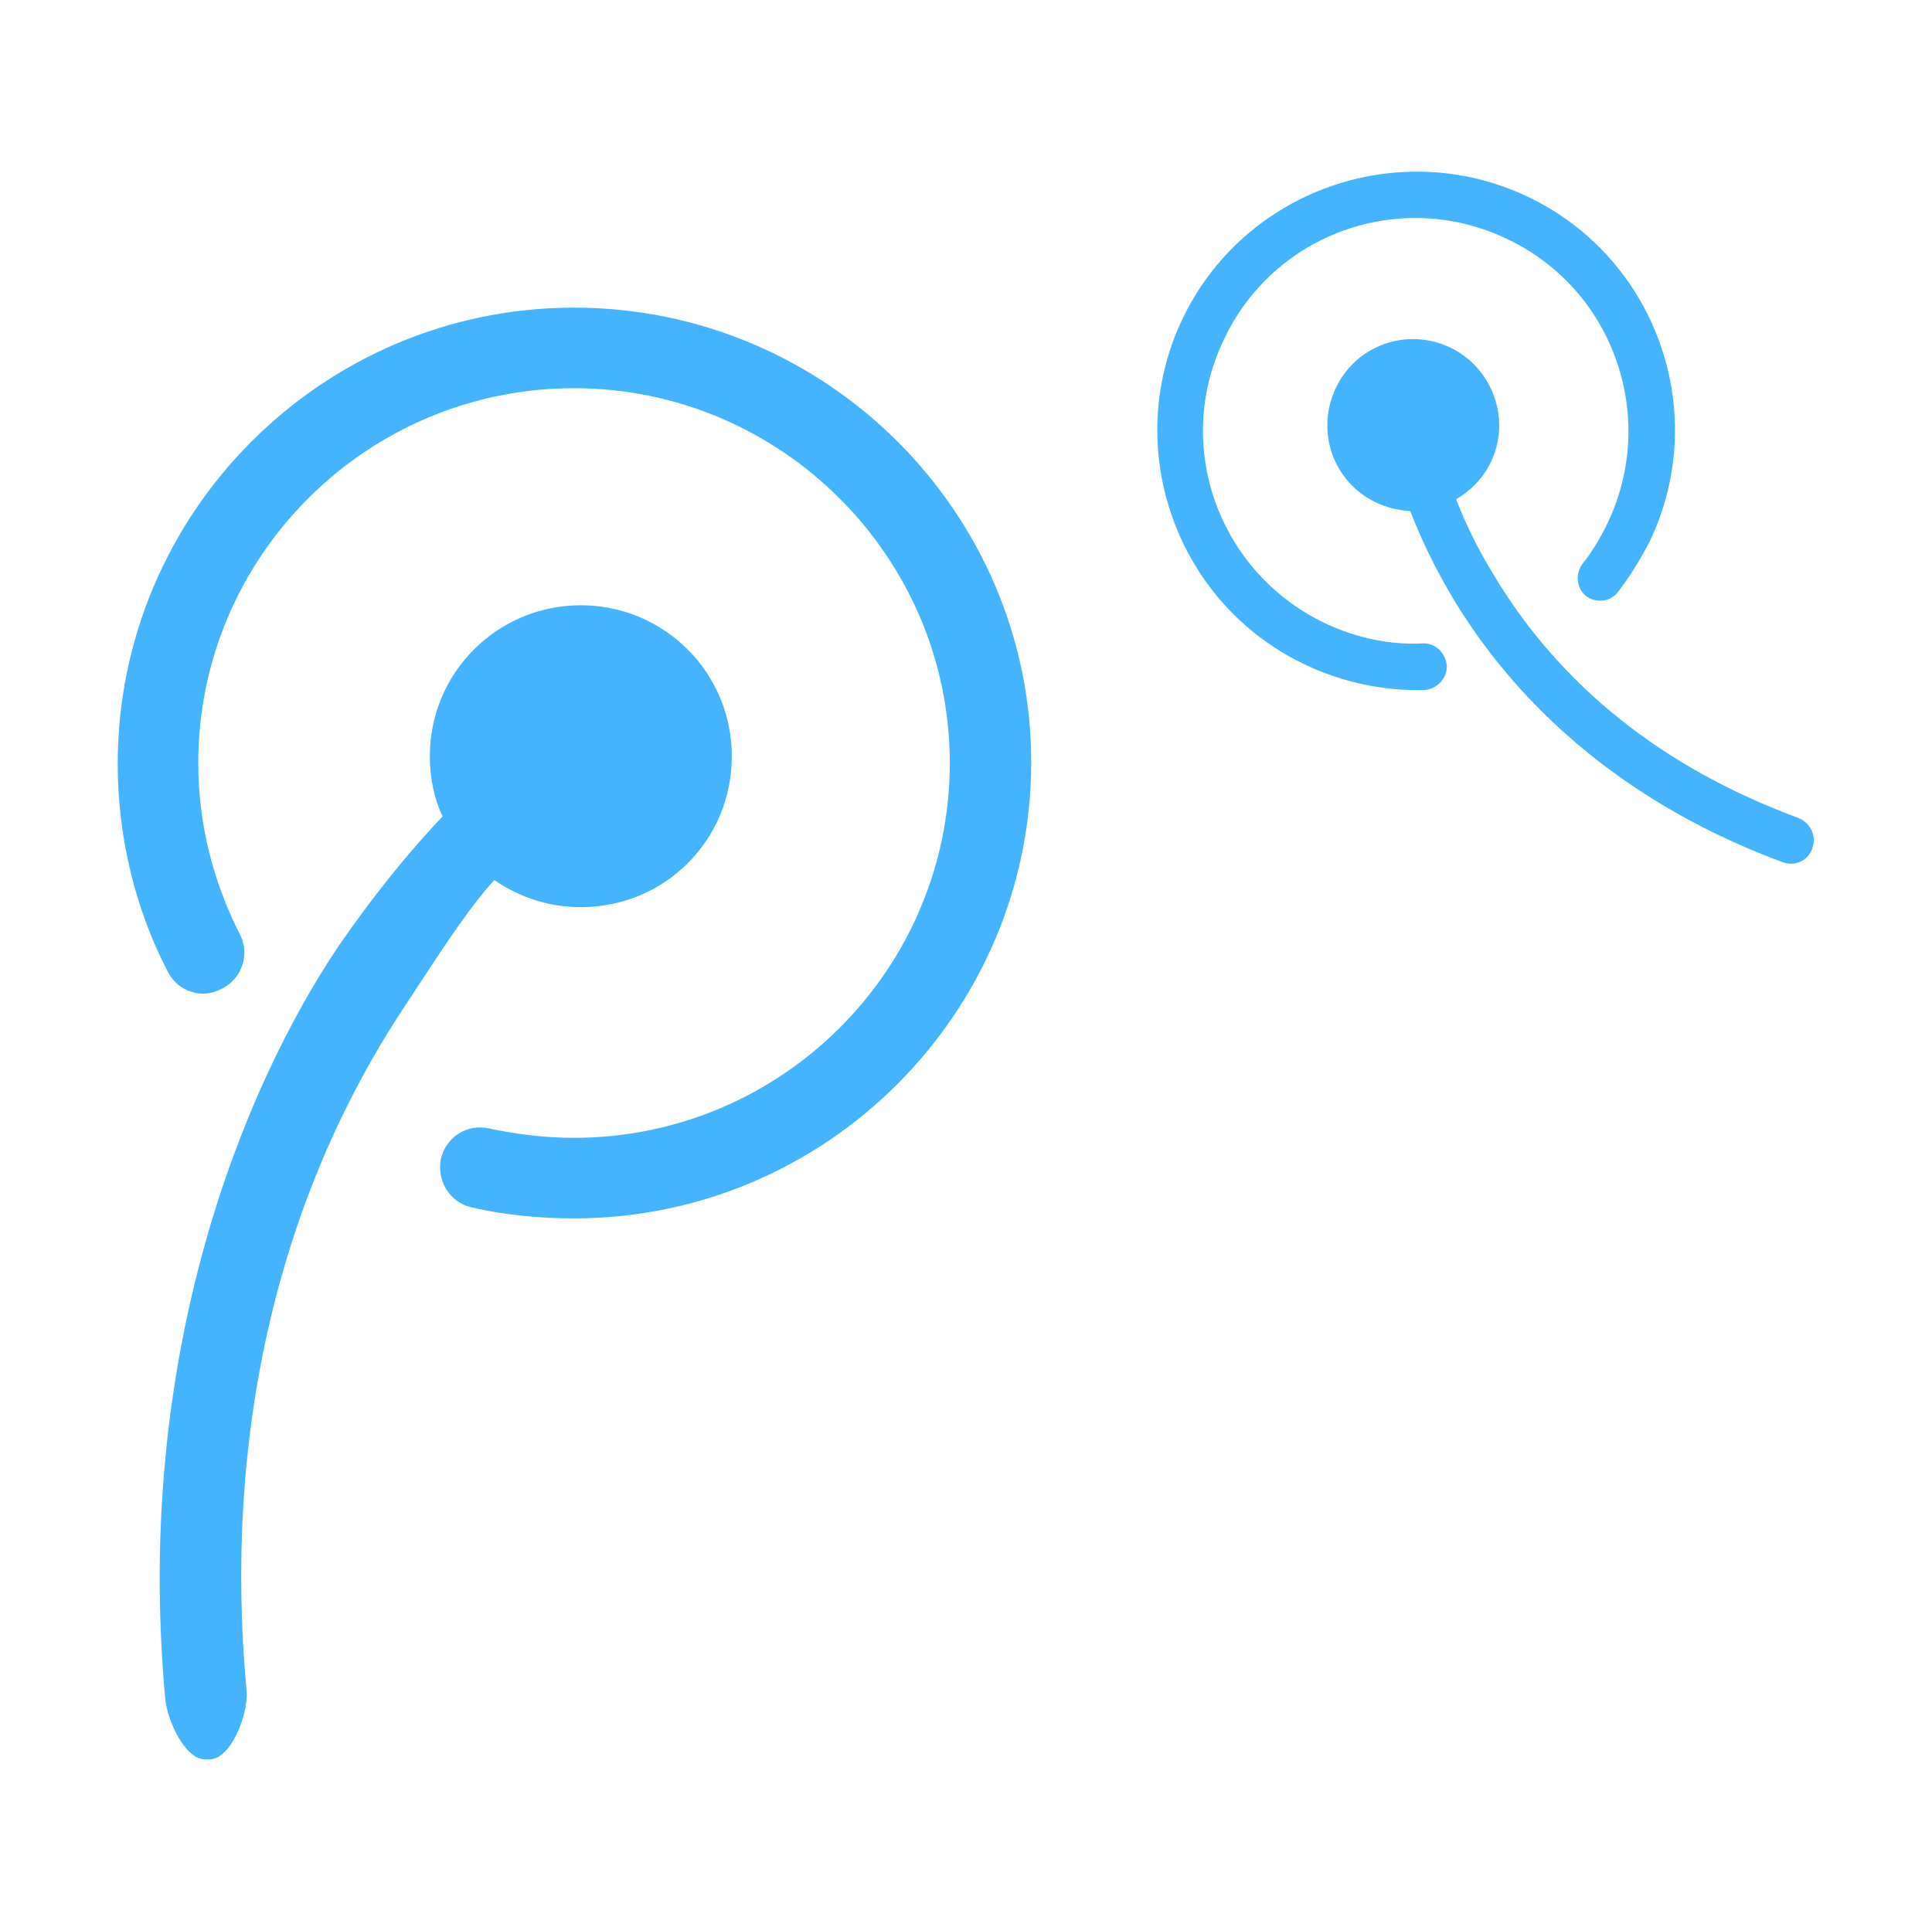 <?xml version="1.0" standalone="no"?><!DOCTYPE svg PUBLIC "-//W3C//DTD SVG 1.1//EN" "http://www.w3.org/Graphics/SVG/1.1/DTD/svg11.dtd"><svg t="1540883123389" class="icon" style="" viewBox="0 0 1025 1024" version="1.1" xmlns="http://www.w3.org/2000/svg" p-id="8344" xmlns:xlink="http://www.w3.org/1999/xlink" width="200.195" height="200"><defs><style type="text/css"></style></defs><path d="M304.55 163.25c-133.65 0-242.1 108.9-242.1 242.1 0 38.25 9 76.5 26.55 110.25 5.4 10.8 18.45 14.85 28.8 9 10.8-5.4 14.85-18.45 9.45-28.8-14.4-28.35-22.050-58.95-22.050-90.9 0-109.8 89.55-198.9 199.35-198.9s199.35 89.55 199.35 198.9c0 109.8-89.55 198.9-199.35 198.9-15.3 0-30.15-1.8-45-4.95-11.7-2.7-22.95 4.5-25.65 16.2-2.25 11.25 4.5 22.95 16.2 25.65 17.55 4.050 36 5.85 54.45 5.85 133.65 0 242.55-108.9 242.55-242.1 0-132.3-108.45-241.2-242.55-241.2zM262.25 467c13.050 9 28.8 14.4 45.9 14.4 44.55 0 80.1-35.55 80.1-80.1 0-44.1-35.55-80.1-80.1-80.1-44.1 0-80.1 35.55-80.1 80.1 0 11.7 2.25 22.5 6.75 31.95-17.1 18-36 40.95-54.9 68.4-51.3 76.050-108.9 217.8-92.25 399.6 0.9 11.25 10.35 32.4 21.15 32.4h2.25c11.7 0 20.7-24.3 19.8-36-12.6-135 16.2-261.9 84.15-364.050 15.75-23.85 32.4-50.4 47.25-66.6zM754.55 341.45c-17.55 0.9-35.55-3.15-51.75-10.8-56.25-27-80.55-94.050-53.55-150.3 26.55-56.7 94.050-80.55 150.3-53.55 56.25 26.55 80.1 94.050 53.55 150.3-3.6 7.65-8.1 15.3-13.5 22.050-4.050 5.4-3.15 13.050 1.8 17.1 5.4 4.050 13.050 3.15 17.1-2.25 6.3-8.1 11.7-17.1 16.65-26.55 32.85-68.4 3.6-150.75-64.8-183.15-68.4-32.4-150.75-3.15-183.15 65.25-32.4 68.4-3.15 150.75 65.25 183.15 19.8 9.45 41.4 13.95 63 13.5 6.75-0.45 12.15-5.85 12.15-12.6-0.45-7.2-6.3-12.6-13.050-12.15zM954.35 434.15c-72-26.55-126.9-70.2-162.45-130.050-8.55-13.95-14.85-27.45-19.35-39.15 7.65-4.5 14.4-11.25 18.45-19.8 10.8-22.5 0.9-49.95-21.6-60.75-22.95-10.8-49.95-1.35-60.75 21.6-10.8 22.95-1.35 49.95 21.6 60.75 5.85 2.7 11.7 4.050 18 4.5 4.95 13.050 12.15 28.35 21.6 44.55 26.55 45 78.75 105.75 175.95 141.75 6.3 2.25 12.6-0.45 15.3-6.3 0-0.45 0.45-0.45 0.45-1.35 2.25-6.3-0.9-13.050-7.2-15.75z" fill="#45B4FF" p-id="8345"></path></svg>